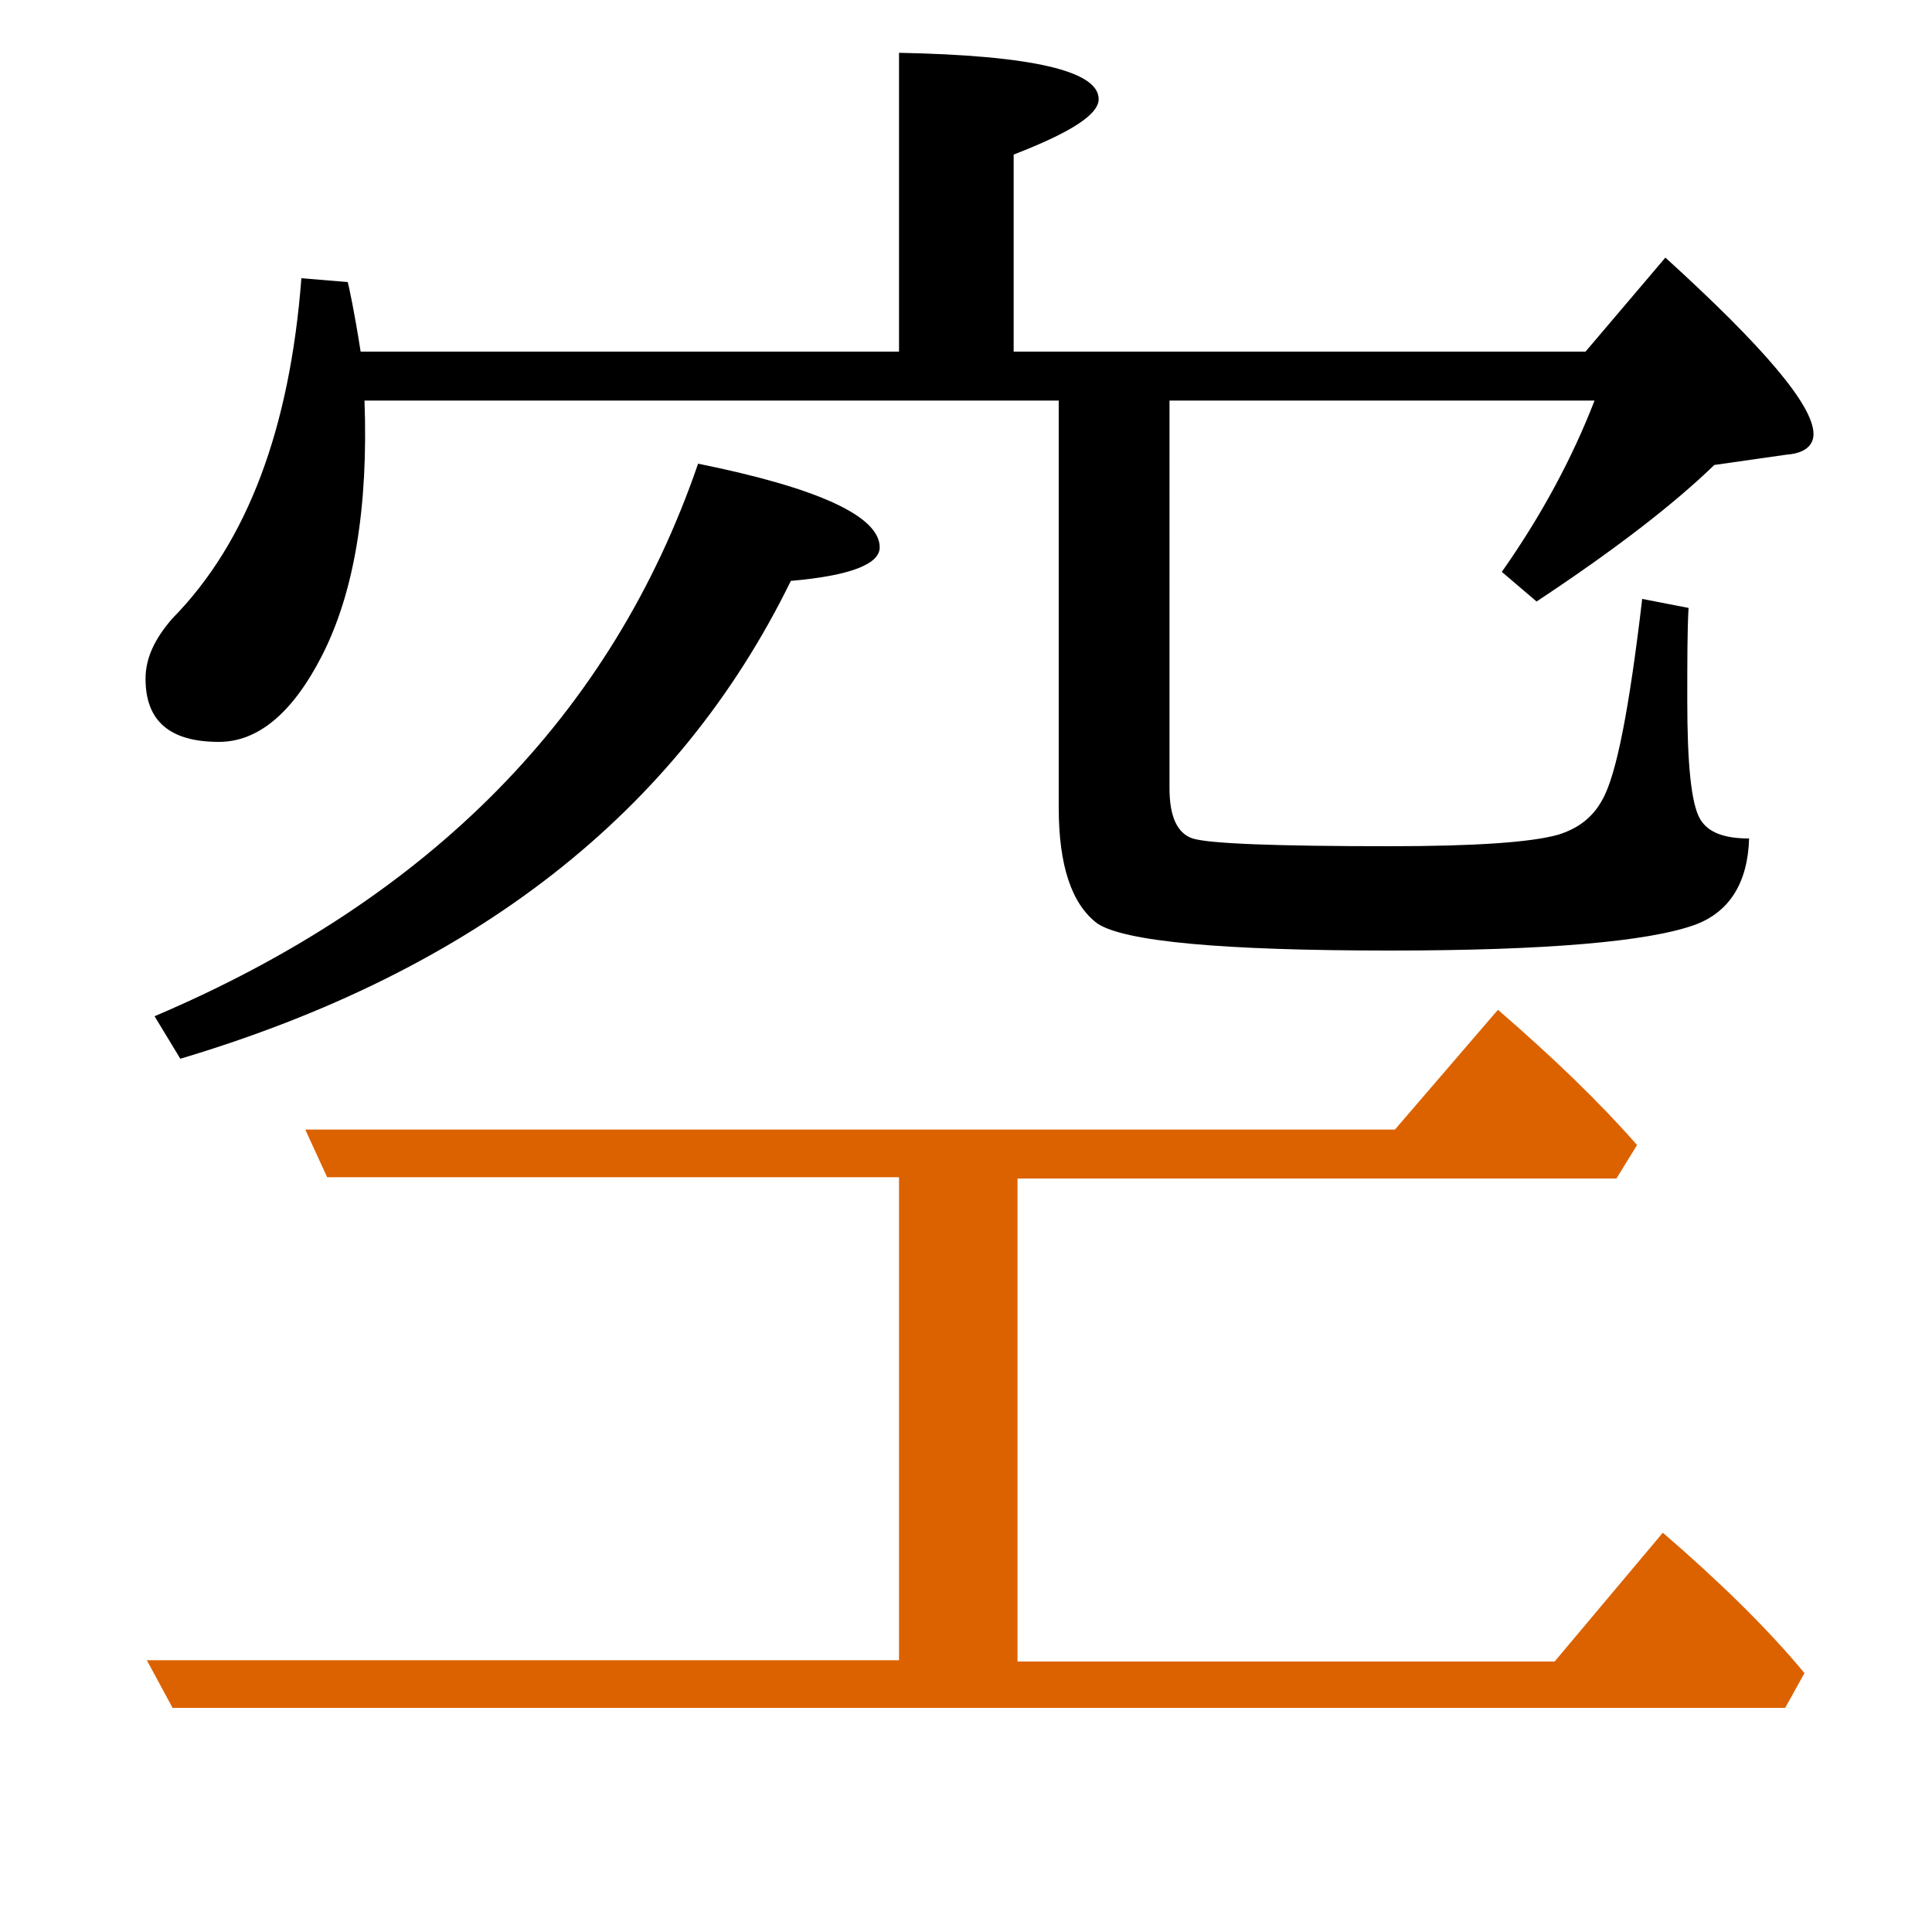 <?xml version="1.0" encoding="utf-8"?>
<!-- Generator: Adobe Illustrator 19.0.0, SVG Export Plug-In . SVG Version: 6.00 Build 0)  -->
<svg version="1.1" id="圖層_1" xmlns="http://www.w3.org/2000/svg" xmlns:xlink="http://www.w3.org/1999/xlink" x="0px" y="0px"
	 viewBox="45 -33.8 150 150" style="enable-background:new 45 -33.8 150 150;" xml:space="preserve">
<style type="text/css">
	.st0{enable-background:new    ;}
	.st1{fill:#DC6200;}
</style>
<g class="st0">
	<path d="M113.3,8.7c0-2.4-4.7-4.6-14.1-6.5C92.5,21.7,78.4,36,57,45.1l2,3.3c22.8-6.8,38.6-19.1,47.4-37.1
		C111,10.9,113.3,10,113.3,8.7z"/>
	<path class="st1" d="M174.1,85.2l-8.4,10H124V57.7h46.5l1.6-2.6c-2.8-3.2-6.4-6.7-10.8-10.5l-8,9.3H68.7l1.7,3.7h44.4v37.5H56.4
		l2,3.7h125.2l1.5-2.7C182.2,92.6,178.4,88.9,174.1,85.2z"/>
	<path d="M174.3-13.8l-6.2,7.3h-44.4v-15.3c4.4-1.7,6.6-3.1,6.6-4.3c0-2.2-5.2-3.4-15.5-3.6v23.2H73c-0.5-3.2-0.9-5-1-5.4l-3.6-0.3
		c-0.9,11.7-4.2,20.5-10,26.4c-1.4,1.6-2.1,3.1-2.1,4.7c0,3.3,1.9,4.9,5.7,4.9c3,0,5.7-2.2,8-6.7c2.5-4.9,3.6-11.5,3.3-19.8h53.9
		v31.6c0,4.5,1,7.5,3,9c2.1,1.4,9.7,2.1,22.7,2.1c12.2,0,20.1-0.7,23.7-2c2.7-1,4.1-3.3,4.2-6.7c-2,0-3.2-0.5-3.8-1.5
		c-0.7-1.2-1-4.3-1-9.2c0-3.1,0-5.5,0.1-7.2l-3.6-0.7c-1,8.5-2,13.7-3.1,15.6c-0.7,1.3-1.8,2.2-3.4,2.7c-2.1,0.6-6.5,0.9-13.1,0.9
		c-8.9,0-14-0.2-15.3-0.6c-1.2-0.4-1.8-1.7-1.8-3.9V-2.7h33c-1.7,4.4-4.1,8.9-7.2,13.3l2.7,2.3c6.2-4.1,10.7-7.6,13.8-10.6l5.6-0.8
		c1.4-0.1,2.1-0.7,2.1-1.6C185.8-2.3,182-6.8,174.3-13.8z"/>
</g>
</svg>
